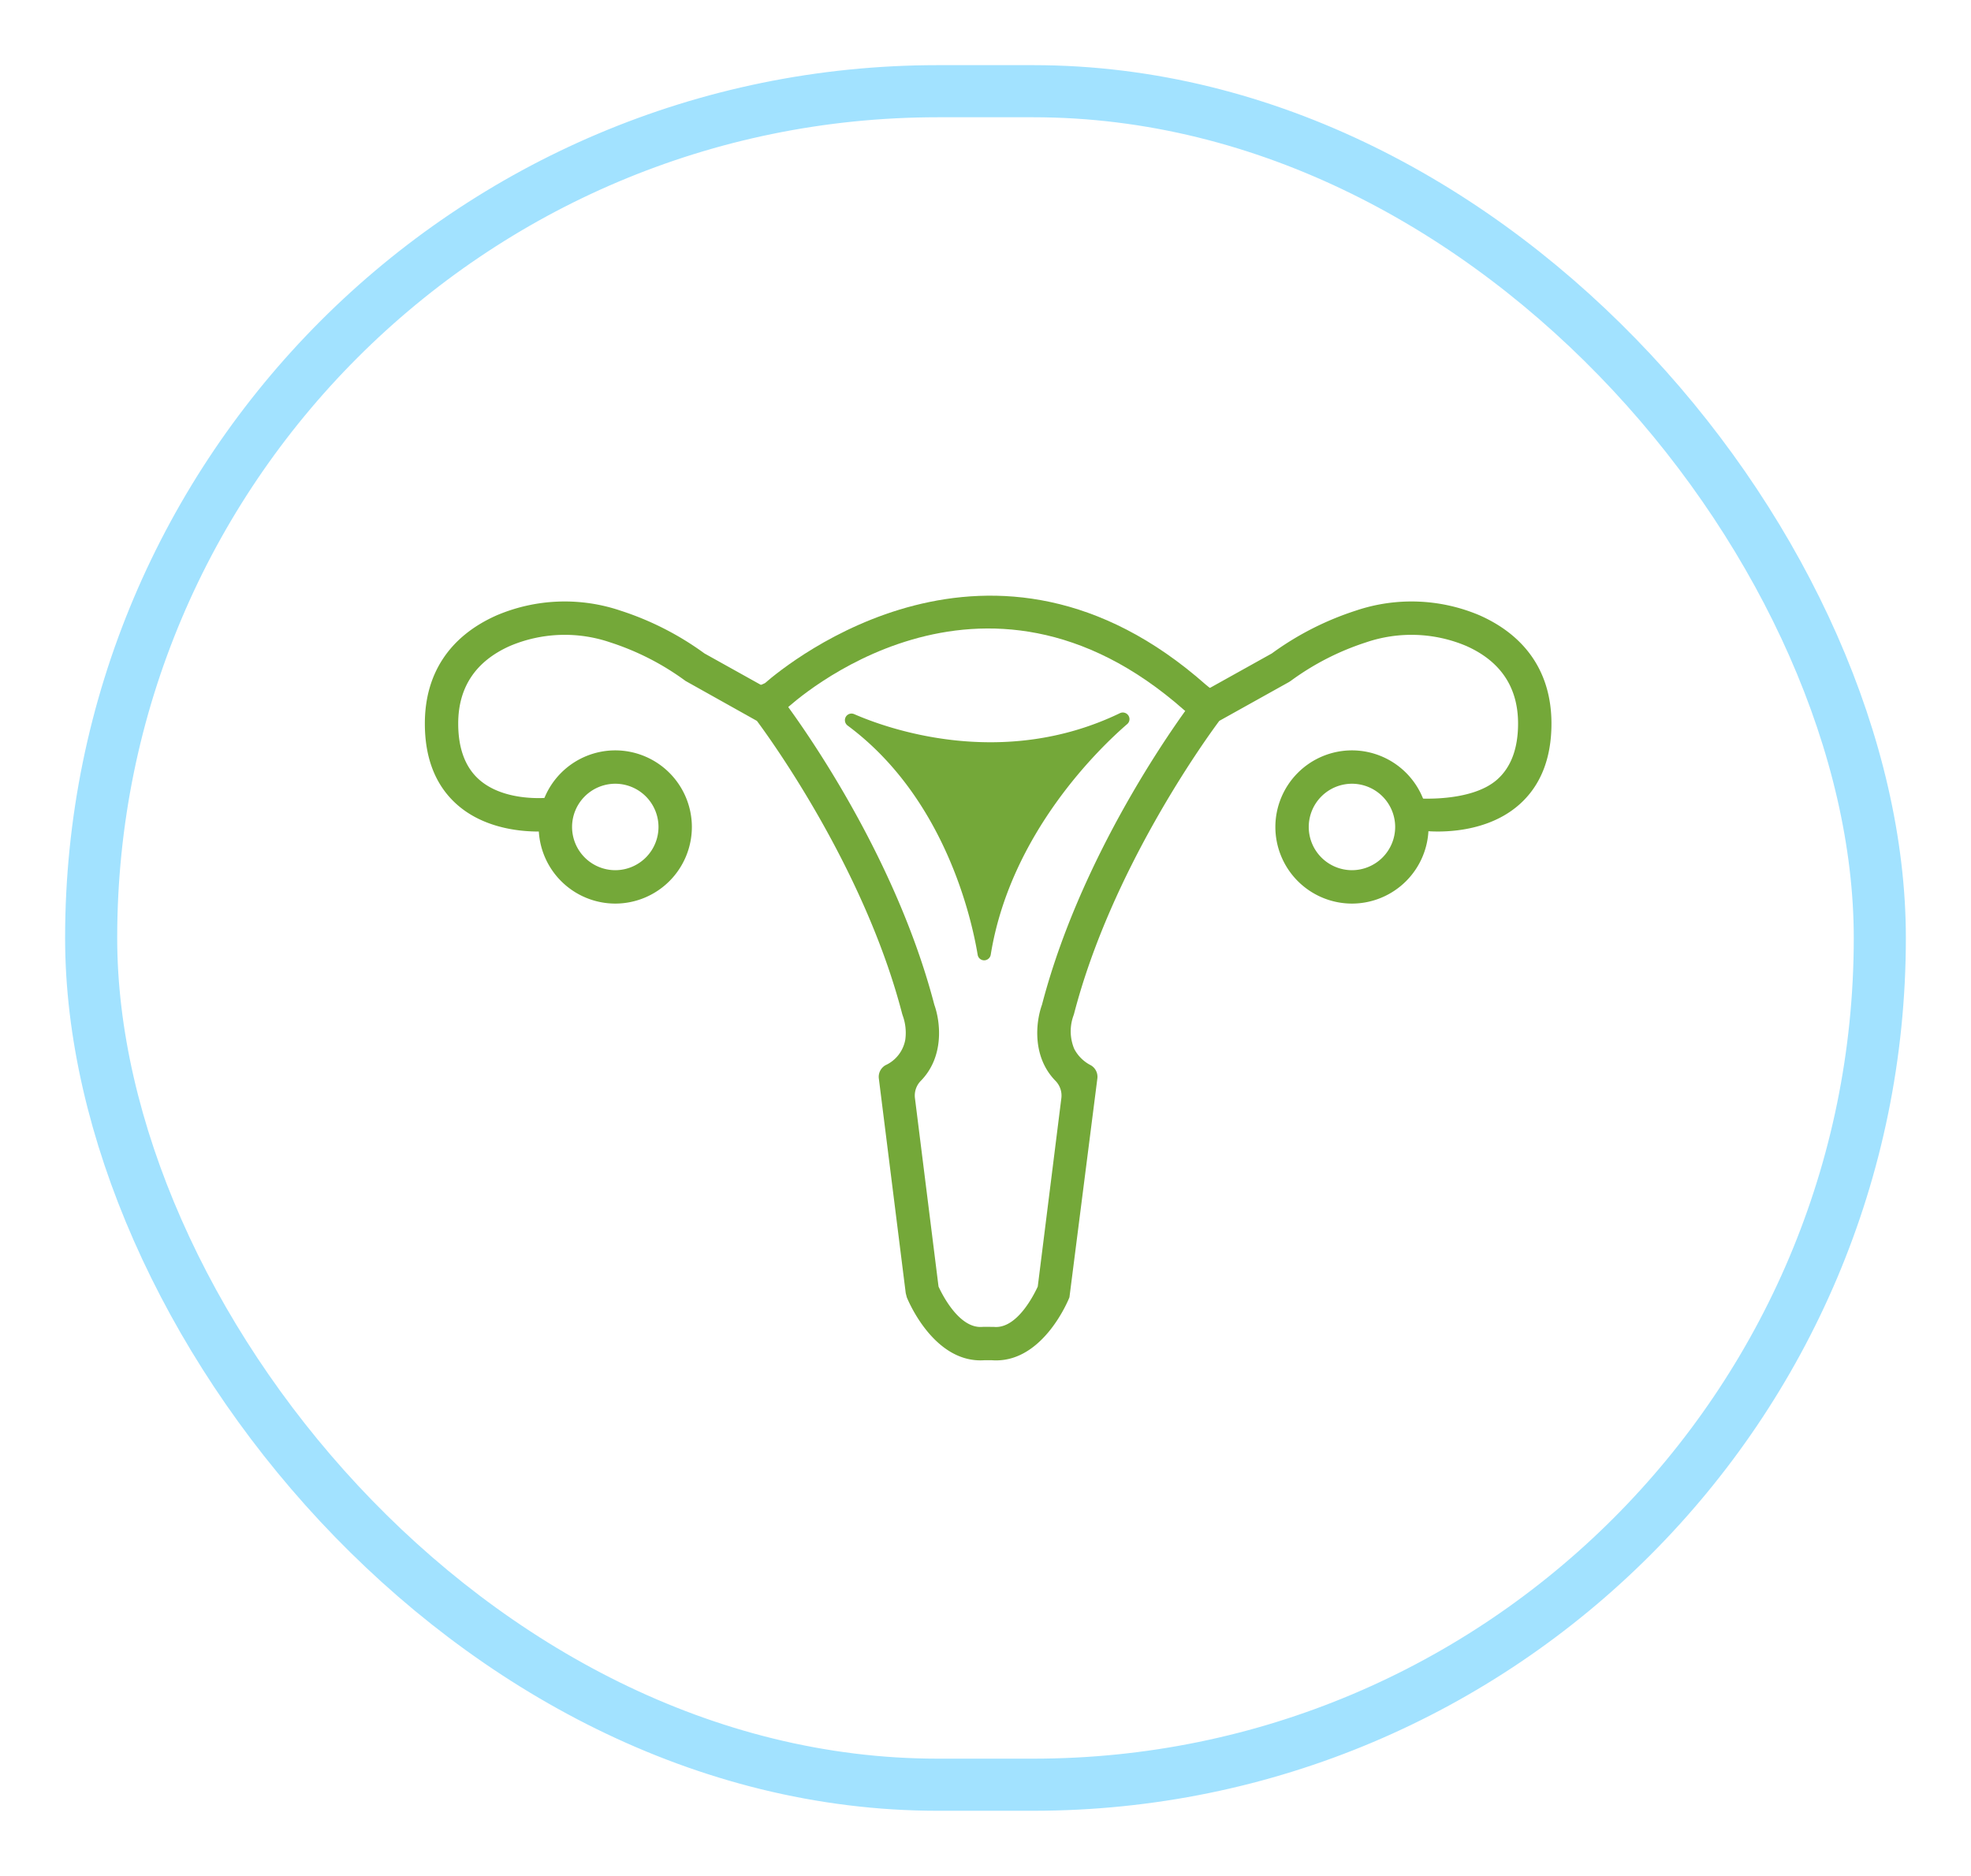 <svg xmlns="http://www.w3.org/2000/svg" xmlns:xlink="http://www.w3.org/1999/xlink" width="227" height="216" viewBox="0 0 227 216">
  <defs>
    <filter id="Image" x="0" y="0" width="227" height="216" filterUnits="userSpaceOnUse">
      <feOffset dy="5" input="SourceAlpha"/>
      <feGaussianBlur stdDeviation="2.5" result="blur"/>
      <feFlood flood-opacity="0.161"/>
      <feComposite operator="in" in2="blur"/>
      <feComposite in="SourceGraphic"/>
    </filter>
  </defs>
  <g id="Grupo_455" data-name="Grupo 455" transform="translate(-498.072 -3328.518)">
    <g transform="matrix(1, 0, 0, 1, 498.07, 3328.52)" filter="url(#Image)">
      <g id="Image-2" data-name="Image" transform="translate(7.5 2.5)" fill="#fff" stroke="#a2e2ff" stroke-width="6">
        <rect width="212" height="201" rx="100.5" stroke="none"/>
        <rect x="3" y="3" width="206" height="195" rx="97.5" fill="none"/>
      </g>
    </g>
    <g id="Grupo_6309" data-name="Grupo 6309" transform="translate(-1191.501 3987.351)">
      <g id="Grupo_6304" data-name="Grupo 6304" transform="translate(1738.503 -589.572)">
        <path id="Trazado_3441" data-name="Trazado 3441" d="M1804.295-502.337c-.168,0-.337-.006-.508-.02h-.816c-5.833.416-8.837-6.936-8.964-7.253l-.12-.471-3.1-24.727a1.542,1.542,0,0,1,.764-1.517,4.005,4.005,0,0,0,2.284-2.942,5.817,5.817,0,0,0-.3-2.787l-.058-.183c-4.3-16.574-15.017-31.434-16.729-33.735l-8.22-4.6a30.384,30.384,0,0,0-8.681-4.444,16.2,16.2,0,0,0-11.508.4c-3.977,1.758-5.994,4.768-5.994,8.949,0,2.875.816,5.051,2.426,6.466,3,2.636,7.983,2.067,8.034,2.063l.5,3.812c-.273.039-6.723.828-11.068-2.987-2.478-2.176-3.734-5.323-3.734-9.354,0-5.76,2.864-10.07,8.284-12.465a20.051,20.051,0,0,1,14.236-.541,34.219,34.219,0,0,1,9.683,4.932l8.617,4.8.241.314c.519.673,12.749,16.673,17.614,35.334.743,2.076,1.124,6.04-1.562,8.773a2.412,2.412,0,0,0-.668,1.992l2.716,21.692c.429.934,2.4,4.872,5.052,4.641l.174-.008,1.149.008c2.657.261,4.622-3.713,5.052-4.644l2.717-21.689a2.417,2.417,0,0,0-.668-1.992c-2.686-2.733-2.305-6.7-1.561-8.773,4.863-18.662,17.093-34.662,17.613-35.334l.24-.314,8.617-4.8a34.27,34.27,0,0,1,9.682-4.932,20.059,20.059,0,0,1,14.239.541c5.417,2.4,8.284,6.705,8.284,12.465,0,4.031-1.257,7.178-3.735,9.354-4.345,3.813-10.794,3.021-11.067,2.987l-.756-3.731c.038,0,6.282.509,9.3-2.158,1.6-1.412,2.413-3.584,2.413-6.452,0-4.181-2.018-7.191-6-8.949a16.21,16.21,0,0,0-11.51-.4,30.481,30.481,0,0,0-8.681,4.444l-.2.129-8.019,4.468c-1.711,2.3-12.438,17.184-16.729,33.735l-.062.192a5.279,5.279,0,0,0,.078,3.829,4.386,4.386,0,0,0,1.909,1.894,1.537,1.537,0,0,1,.762,1.518l-3.216,25.2C1812.628-509.3,1809.791-502.339,1804.295-502.337Z" transform="translate(-1738.503 589.72)" fill="#74a839"/>
      </g>
      <g id="Grupo_6305" data-name="Grupo 6305" transform="translate(1776.332 -590.245)">
        <path id="Trazado_3442" data-name="Trazado 3442" d="M1819.2-575.812l-1.526-1.235c-23.408-20.705-45.027-.944-45.936-.094l-.233.219-1.9.855-1.577-3.506,1.339-.6c2.727-2.374,26.224-21.539,50.793.195l1.461,1.18Z" transform="translate(-1768.026 590.245)" fill="#74a839"/>
      </g>
      <g id="Grupo_6306" data-name="Grupo 6306" transform="translate(1786.876 -576.796)">
        <path id="Trazado_3443" data-name="Trazado 3443" d="M1776.927-579.114c4.081,1.781,17.37,6.517,31.134-.122a.122.122,0,0,1,.142.2c-3.029,2.617-13.623,12.657-15.926,26.935a.121.121,0,0,1-.24.014c-.588-3.558-3.653-18.227-15.23-26.808A.124.124,0,0,1,1776.927-579.114Z" transform="translate(-1776.114 579.889)" fill="#74a839"/>
        <path id="Trazado_3444" data-name="Trazado 3444" d="M1792.29-551.21h0a.755.755,0,0,1-.74-.639c-.677-4.086-3.758-18.077-14.978-26.393a.771.771,0,0,1-.21-1,.763.763,0,0,1,.968-.314c3.742,1.634,17,6.446,30.6-.11a.769.769,0,0,1,.978.268.749.749,0,0,1-.142.992c-3.114,2.69-13.453,12.556-15.711,26.552A.771.771,0,0,1,1792.29-551.21Zm.52-.852v0Zm-13-25.18c8.01,7.245,11.259,17.233,12.491,22.6,2.511-10.662,9.347-18.686,13.4-22.681C1795.145-573.322,1785.164-575.445,1779.806-577.241Zm28.678-1.278-.007,0Zm-.559-.864,0,0Z" transform="translate(-1776.255 579.749)" fill="#74a839"/>
      </g>
      <g id="Grupo_6307" data-name="Grupo 6307" transform="translate(1751.614 -572.433)">
        <path id="Trazado_3445" data-name="Trazado 3445" d="M1757.556-558.7a8.83,8.83,0,0,1-8.821-8.821,8.83,8.83,0,0,1,8.821-8.821,8.831,8.831,0,0,1,8.821,8.821A8.831,8.831,0,0,1,1757.556-558.7Zm0-13.8a4.982,4.982,0,0,0-4.977,4.977,4.982,4.982,0,0,0,4.977,4.977,4.982,4.982,0,0,0,4.977-4.977A4.982,4.982,0,0,0,1757.556-572.5Z" transform="translate(-1748.735 576.344)" fill="#74a839"/>
      </g>
      <g id="Grupo_6308" data-name="Grupo 6308" transform="translate(1836.457 -572.433)">
        <path id="Trazado_3446" data-name="Trazado 3446" d="M1823.77-558.7a8.83,8.83,0,0,1-8.821-8.821,8.83,8.83,0,0,1,8.821-8.821,8.831,8.831,0,0,1,8.821,8.821A8.831,8.831,0,0,1,1823.77-558.7Zm0-13.8a4.982,4.982,0,0,0-4.977,4.977,4.982,4.982,0,0,0,4.977,4.977,4.982,4.982,0,0,0,4.977-4.977A4.982,4.982,0,0,0,1823.77-572.5Z" transform="translate(-1814.949 576.344)" fill="#74a839"/>
      </g>
    </g>
  </g>
</svg>
